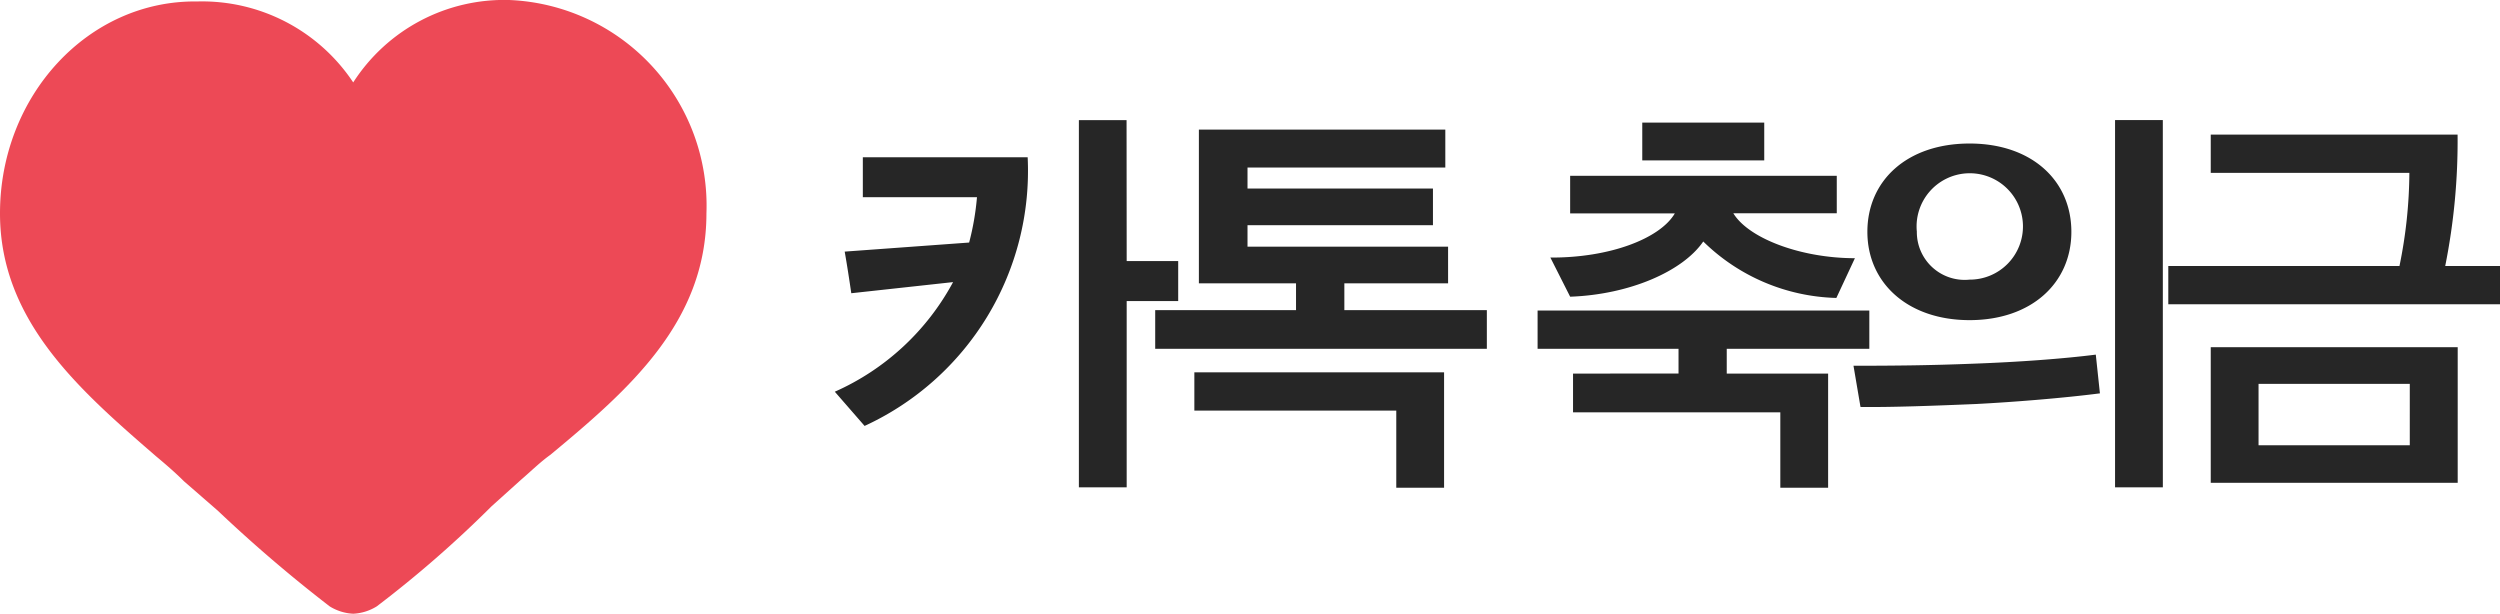 <svg id="구성_요소_1_1" data-name="구성 요소 1 – 1" xmlns="http://www.w3.org/2000/svg" width="84.933" height="20.85" viewBox="0 0 84.933 20.85">
  <g id="liked" transform="translate(0 -1.55)">
    <path id="패스_1" data-name="패스 1" d="M36.8,6.892H31.2V8.25h3.878a9.069,9.069,0,0,1-.266,1.54l-4.228.308c.084.476.154.938.224,1.414l3.458-.378a8.457,8.457,0,0,1-4.018,3.724L31.26,16.02A9.537,9.537,0,0,0,36.8,6.892Zm3.36-1.26H38.54V18.106h1.624V11.778h1.75V10.42h-1.75Zm10.923,5.544V9.93H44.269V9.2h6.3V7.956h-6.3V7.242h6.72V5.954H42.617v5.222h3.3v.91H41.133V13.4H52.4V12.086H47.559v-.91ZM42.463,14.2v1.3h6.86V18.12h1.624V14.2Zm12.865.042v1.316H62.37V18.12h1.624V14.242H60.55V13.4h4.844V12.1H54.124v1.3h4.788v.84Zm9.576-3.92c-1.834,0-3.612-.672-4.13-1.526h3.514V7.522H55.23V8.8h3.556c-.5.854-2.212,1.512-4.228,1.5l.672,1.33c2-.07,3.822-.854,4.522-1.876a6.7,6.7,0,0,0,4.522,1.918ZM57.68,7h4.144V5.716H57.68Zm9.327,2.408A1.807,1.807,0,1,1,68.8,11.05,1.625,1.625,0,0,1,67.008,9.412Zm8.358-3.78H73.742V18.106h1.624ZM65.328,9.426c0,1.736,1.372,3,3.472,3s3.458-1.26,3.458-3-1.344-3-3.458-3S65.328,7.676,65.328,9.426Zm7.9,5.488-.14-1.316c-1.106.14-2.618.252-4.172.308-1.414.056-2.618.07-4.06.07l.238,1.4c1.05.014,2.534-.042,3.92-.1C70.34,15.208,72.034,15.068,73.224,14.914Zm12.155,3.038V13.346H76.993v4.606Zm0-11.83H76.993v1.3h6.748a16.086,16.086,0,0,1-.336,3.164H75.551v1.3h11.27v-1.3H84.959A21.615,21.615,0,0,0,85.379,6.122ZM83.755,16.678H78.617V14.592h5.138Z" transform="translate(-1.887)" fill="#262626"/>
    <path id="패스_2" data-name="패스 2" d="M17.3,1.55A6.1,6.1,0,0,0,12,4.35,6.164,6.164,0,0,0,6.7,1.6C3,1.55,0,4.8,0,8.8c0,3.65,2.7,6,5.3,8.25.3.25.65.55.95.85l1.15,1a48.937,48.937,0,0,0,3.8,3.25,1.66,1.66,0,0,0,.8.25,1.66,1.66,0,0,0,.8-.25,38.5,38.5,0,0,0,3.9-3.4l1-.9c.35-.3.65-.6,1-.85,2.65-2.2,5.3-4.5,5.3-8.2a6.994,6.994,0,0,0-6.7-7.25Z" fill="#ed4956"/>
  </g>
</svg>
